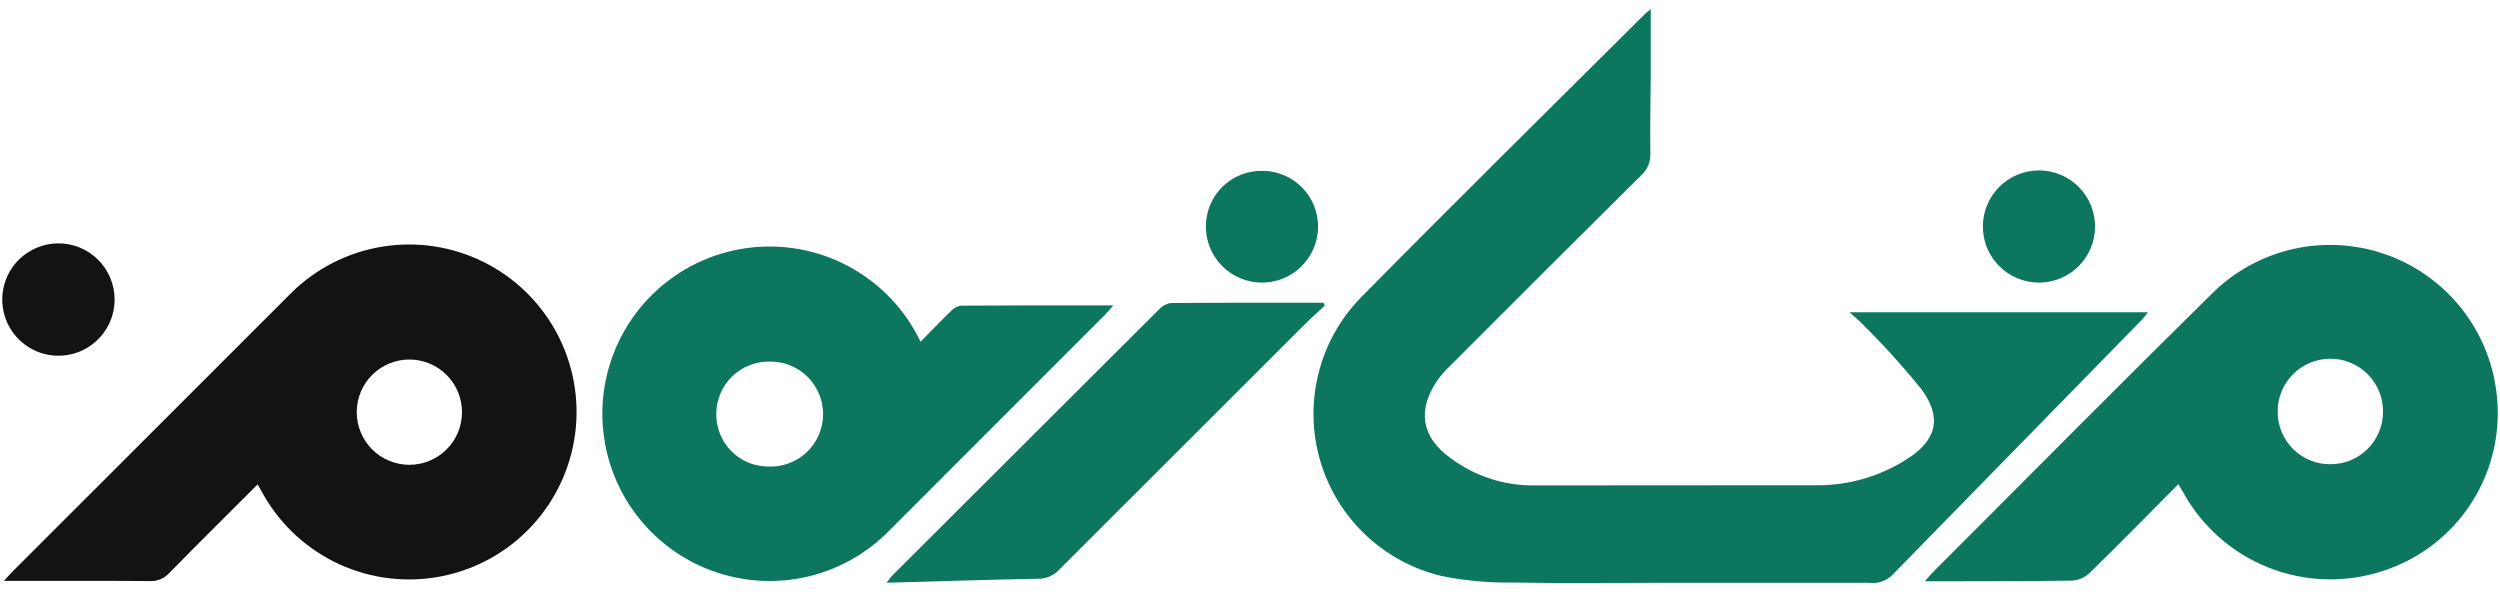 <svg width="219" height="52" viewBox="0 0 219 52" fill="none" xmlns="http://www.w3.org/2000/svg">
<path d="M144.606 0.798C144.606 2.789 144.613 4.562 144.606 6.334C144.595 8.711 144.533 11.089 144.572 13.464C144.586 13.823 144.519 14.181 144.376 14.512C144.234 14.842 144.02 15.136 143.749 15.373C138.137 20.942 132.539 26.524 126.955 32.121C126.577 32.483 126.232 32.879 125.925 33.304C124.133 35.912 124.5 38.294 127.074 40.13C129.134 41.672 131.636 42.512 134.209 42.524C142.575 42.5 150.94 42.524 159.309 42.51C162.02 42.495 164.673 41.719 166.964 40.27C169.621 38.633 170.172 36.63 168.337 34.123C166.695 32.089 164.938 30.149 163.075 28.315C162.796 28.015 162.466 27.759 162.018 27.355H188.152C187.998 27.571 187.833 27.779 187.658 27.979C180.343 35.454 173.031 42.933 165.723 50.414C165.458 50.663 165.141 50.849 164.795 50.96C164.449 51.07 164.083 51.102 163.723 51.054H145.239C141.003 51.054 136.766 51.112 132.533 51.029C130.439 51.062 128.348 50.871 126.294 50.46C123.787 49.867 121.481 48.62 119.612 46.847C117.743 45.074 116.376 42.838 115.651 40.365C114.926 37.893 114.868 35.273 115.483 32.771C116.099 30.269 117.366 27.975 119.155 26.121C127.403 17.748 135.782 9.504 144.109 1.21C144.203 1.114 144.316 1.036 144.606 0.798Z" fill="#0C765E"/>
<path d="M22.569 42.433C19.949 45.052 17.369 47.606 14.825 50.201C14.606 50.44 14.336 50.627 14.036 50.748C13.735 50.869 13.411 50.921 13.088 50.901C8.888 50.87 4.693 50.885 0.344 50.885C0.626 50.578 0.835 50.332 1.062 50.104C9.195 41.971 17.332 33.837 25.471 25.704C27.641 23.538 30.435 22.107 33.461 21.61C36.486 21.114 39.592 21.578 42.34 22.938C45.088 24.297 47.342 26.483 48.783 29.189C50.225 31.894 50.783 34.984 50.379 38.023C49.975 41.062 48.629 43.899 46.53 46.134C44.431 48.368 41.684 49.89 38.676 50.483C35.668 51.077 32.55 50.713 29.759 49.444C26.968 48.174 24.646 46.062 23.117 43.404C22.943 43.11 22.779 42.806 22.569 42.433ZM31.25 36.086C31.245 37.309 31.726 38.484 32.587 39.353C33.448 40.221 34.619 40.712 35.842 40.717C37.065 40.722 38.24 40.241 39.108 39.38C39.977 38.519 40.468 37.348 40.473 36.125C40.476 35.519 40.359 34.919 40.129 34.359C39.9 33.798 39.562 33.288 39.136 32.858C38.71 32.428 38.203 32.087 37.644 31.852C37.086 31.618 36.487 31.497 35.881 31.494C35.275 31.491 34.675 31.608 34.115 31.838C33.554 32.067 33.044 32.404 32.614 32.831C32.184 33.257 31.843 33.764 31.608 34.323C31.374 34.881 31.253 35.48 31.25 36.086Z" fill="#131313"/>
<path d="M190.826 42.41C188.161 45.092 185.615 47.689 183.013 50.23C182.592 50.611 182.053 50.834 181.486 50.861C177.53 50.922 173.574 50.91 169.619 50.921H168.619C168.929 50.569 169.111 50.338 169.319 50.132C177.457 41.992 185.555 33.813 193.753 25.732C195.693 23.801 198.133 22.45 200.799 21.833C203.466 21.215 206.252 21.355 208.843 22.236C211.434 23.118 213.727 24.706 215.463 26.822C217.199 28.938 218.31 31.497 218.669 34.21C219.137 37.604 218.39 41.054 216.56 43.95C214.73 46.846 211.935 49.002 208.669 50.037C205.408 51.093 201.881 50.976 198.696 49.709C195.512 48.441 192.87 46.101 191.227 43.093C191.121 42.913 191.015 42.736 190.826 42.41ZM204.146 40.666C205.363 40.67 206.531 40.191 207.395 39.334C208.259 38.477 208.748 37.312 208.754 36.095C208.762 35.483 208.647 34.876 208.418 34.309C208.189 33.742 207.85 33.226 207.419 32.791C206.989 32.356 206.477 32.012 205.912 31.777C205.347 31.542 204.741 31.422 204.129 31.423C203.518 31.424 202.912 31.547 202.349 31.784C201.785 32.022 201.274 32.369 200.845 32.806C200.417 33.242 200.08 33.76 199.853 34.328C199.626 34.896 199.515 35.503 199.525 36.115C199.528 36.718 199.65 37.314 199.884 37.869C200.118 38.425 200.46 38.928 200.889 39.351C201.319 39.774 201.827 40.108 202.386 40.334C202.945 40.559 203.543 40.672 204.146 40.666Z" fill="#0C765E"/>
<path d="M80.638 29.938C81.574 28.987 82.414 28.105 83.288 27.261C83.513 27.006 83.817 26.834 84.152 26.775C88.552 26.743 92.952 26.753 97.529 26.753C97.235 27.085 97.029 27.338 96.804 27.566C90.454 33.925 84.102 40.281 77.747 46.634C75.543 48.826 72.698 50.26 69.626 50.728C66.553 51.197 63.41 50.676 60.653 49.241C57.896 47.806 55.666 45.531 54.287 42.745C52.908 39.96 52.45 36.808 52.981 33.745C53.511 30.682 55.002 27.867 57.237 25.707C59.473 23.548 62.338 22.155 65.417 21.731C68.496 21.306 71.631 21.873 74.367 23.347C77.104 24.822 79.3 27.129 80.639 29.934L80.638 29.938ZM62.747 36.196C62.731 36.801 62.836 37.402 63.055 37.966C63.274 38.53 63.603 39.044 64.024 39.479C64.444 39.914 64.947 40.261 65.503 40.499C66.058 40.738 66.656 40.863 67.261 40.868C67.878 40.901 68.495 40.809 69.075 40.597C69.655 40.387 70.187 40.061 70.639 39.64C71.091 39.219 71.453 38.712 71.704 38.148C71.956 37.584 72.091 36.975 72.102 36.358C72.113 35.74 72 35.127 71.769 34.554C71.538 33.981 71.195 33.461 70.758 33.024C70.322 32.587 69.802 32.243 69.23 32.011C68.657 31.779 68.044 31.665 67.427 31.675C66.822 31.663 66.221 31.77 65.658 31.991C65.096 32.212 64.582 32.542 64.147 32.962C63.712 33.383 63.364 33.885 63.124 34.439C62.884 34.994 62.756 35.591 62.747 36.196Z" fill="#0C765E"/>
<path d="M116.055 26.771C115.494 27.292 114.917 27.797 114.376 28.337C107.165 35.528 99.962 42.723 92.765 49.923C92.533 50.174 92.249 50.373 91.934 50.506C91.619 50.64 91.279 50.705 90.937 50.697C86.569 50.781 82.202 50.92 77.663 51.047C77.91 50.738 78.051 50.522 78.229 50.347C85.977 42.608 93.73 34.874 101.488 27.147C101.752 26.837 102.113 26.625 102.512 26.547C106.985 26.507 111.459 26.521 115.933 26.521L116.055 26.771Z" fill="#0C765E"/>
<path d="M10.039 26.192C10.049 27.165 9.77 28.119 9.237 28.934C8.704 29.748 7.942 30.387 7.047 30.768C6.151 31.15 5.163 31.257 4.206 31.076C3.25 30.896 2.368 30.436 1.673 29.755C0.978 29.074 0.501 28.201 0.302 27.249C0.102 26.296 0.19 25.306 0.553 24.403C0.917 23.5 1.54 22.725 2.344 22.177C3.147 21.628 4.096 21.33 5.069 21.32C5.715 21.313 6.357 21.433 6.957 21.674C7.557 21.916 8.103 22.273 8.565 22.725C9.026 23.178 9.394 23.717 9.647 24.312C9.9 24.907 10.033 25.546 10.039 26.192Z" fill="#131313"/>
<path d="M110.542 14.966C111.19 14.961 111.833 15.085 112.433 15.332C113.032 15.578 113.577 15.941 114.035 16.399C114.493 16.858 114.855 17.404 115.101 18.004C115.346 18.604 115.469 19.247 115.463 19.895C115.449 21.198 114.918 22.443 113.986 23.354C113.055 24.266 111.799 24.77 110.496 24.756C109.193 24.742 107.948 24.211 107.037 23.279C106.125 22.348 105.621 21.092 105.635 19.789C105.64 19.15 105.77 18.518 106.02 17.929C106.269 17.341 106.632 16.807 107.088 16.359C107.543 15.911 108.083 15.557 108.676 15.318C109.269 15.079 109.903 14.96 110.542 14.966Z" fill="#0C765E"/>
<path d="M173.699 19.817C173.706 18.514 174.23 17.267 175.156 16.35C176.082 15.433 177.335 14.921 178.638 14.928C179.941 14.935 181.189 15.459 182.105 16.385C183.022 17.311 183.534 18.564 183.527 19.867C183.52 21.17 182.996 22.418 182.07 23.334C181.144 24.251 179.891 24.763 178.588 24.756C177.285 24.749 176.038 24.225 175.121 23.299C174.204 22.373 173.692 21.12 173.699 19.817Z" fill="#0C765E"/>
</svg>
